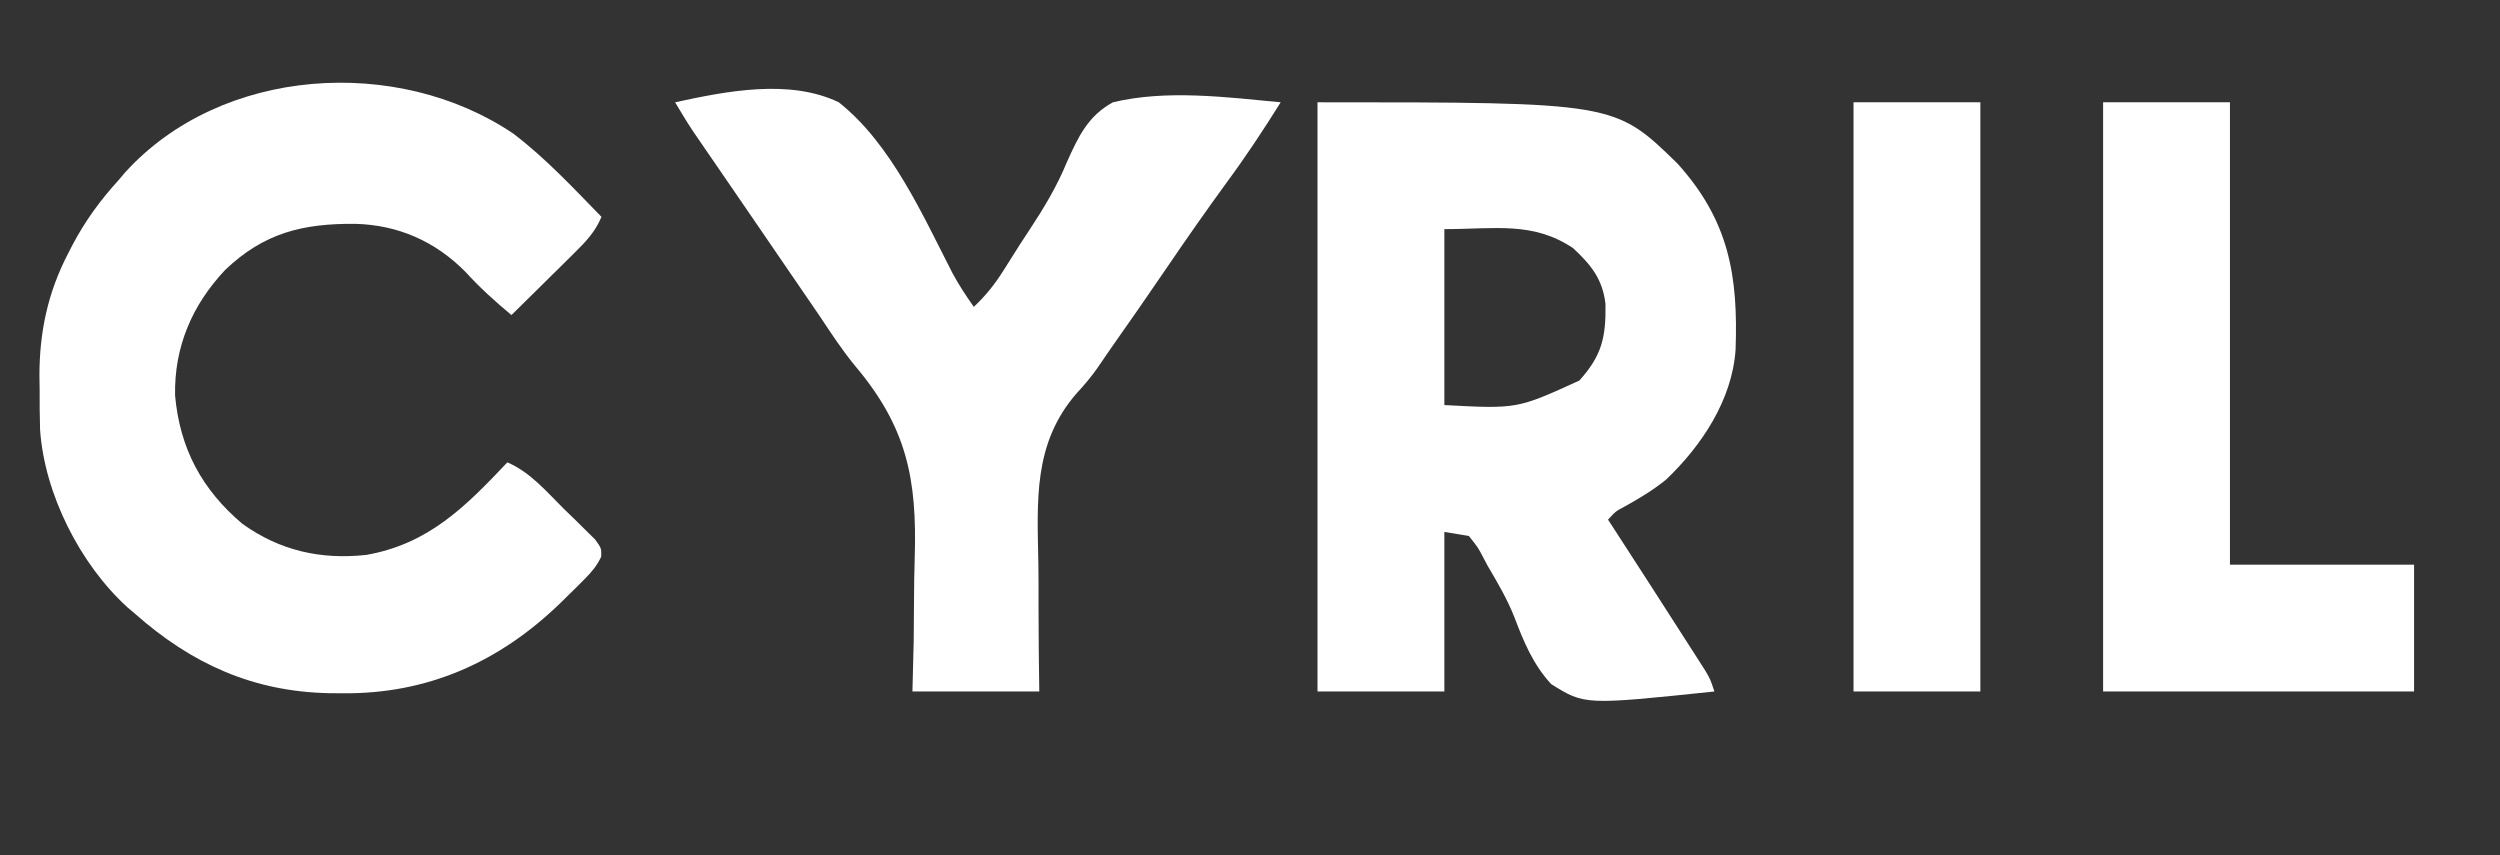 <?xml version="1.0" encoding="UTF-8"?>
<svg version="1.1" xmlns="http://www.w3.org/2000/svg" width="611" height="209">
<rect width="100%" height="100%" fill="#333333" stroke="none"/>
<path d="M0 0 C72.645 0 72.645 0 88 15 C100.577 28.956 102.824 42.364 102.175 60.5 C101.318 72.761 93.901 83.914 85.191 92.215 C82.037 94.785 78.655 96.804 75.102 98.773 C72.88 99.951 72.88 99.951 71 102 C71.632 102.972 72.263 103.944 72.914 104.945 C78.512 113.571 84.082 122.214 89.625 130.875 C90.241 131.832 90.856 132.788 91.491 133.774 C92.064 134.671 92.636 135.568 93.227 136.492 C93.738 137.29 94.249 138.088 94.776 138.91 C96 141 96 141 97 144 C65.311 147.31 65.311 147.31 57.133 142.213 C52.742 137.496 50.378 131.835 48.127 125.862 C46.37 121.401 43.991 117.371 41.562 113.25 C41.184 112.53 40.805 111.81 40.415 111.069 C39.234 108.819 39.234 108.819 37 106 C34.03 105.505 34.03 105.505 31 105 C31 117.87 31 130.74 31 144 C20.77 144 10.54 144 0 144 C0 96.48 0 48.96 0 0 Z M31 31 C31 45.19 31 59.38 31 74 C48.802 74.947 48.802 74.947 64 68 C69.506 61.883 70.511 57.427 70.383 49.27 C69.671 43.194 66.813 39.68 62.438 35.625 C52.584 29.056 43.286 31 31 31 Z " fill="#FFFFFF" transform="translate(322,25)"/>
<path d="M0 0 C7.862 5.983 14.647 13.269 21.527 20.328 C19.988 23.996 17.772 26.314 14.957 29.094 C14.061 29.983 13.165 30.873 12.242 31.789 C11.305 32.709 10.368 33.63 9.402 34.578 C8.447 35.523 7.493 36.468 6.539 37.414 C4.206 39.723 1.869 42.028 -0.473 44.328 C-4.451 41.01 -8.173 37.67 -11.66 33.828 C-19.05 26.311 -28.199 22.288 -38.666 22.035 C-51.468 21.929 -60.962 24.231 -70.473 33.328 C-78.548 41.931 -82.911 52.109 -82.684 64 C-81.509 76.967 -76.133 86.978 -66.238 95.348 C-57.074 101.91 -47.107 104.151 -35.992 102.953 C-20.728 100.29 -11.704 91.145 -1.473 80.328 C4.162 82.751 8.055 87.446 12.34 91.703 C13.236 92.567 14.133 93.43 15.057 94.32 C16.32 95.573 16.32 95.573 17.609 96.852 C18.385 97.614 19.161 98.376 19.96 99.162 C21.527 101.328 21.527 101.328 21.461 103.394 C20.395 105.602 19.229 107.015 17.5 108.754 C16.878 109.382 16.256 110.011 15.615 110.658 C14.947 111.313 14.278 111.967 13.59 112.641 C12.906 113.313 12.222 113.986 11.518 114.679 C-3.38 129.113 -20.898 136.973 -41.785 136.766 C-42.876 136.757 -43.967 136.749 -45.091 136.74 C-63.618 136.354 -78.612 129.589 -92.473 117.328 C-93.085 116.81 -93.697 116.292 -94.328 115.758 C-105.95 105.173 -114.593 88.024 -115.678 72.364 C-115.777 69.078 -115.795 65.802 -115.785 62.516 C-115.801 61.417 -115.817 60.318 -115.834 59.186 C-115.84 48.445 -113.765 38.74 -108.785 29.203 C-108.438 28.526 -108.092 27.85 -107.735 27.153 C-104.638 21.295 -100.941 16.226 -96.473 11.328 C-95.956 10.72 -95.439 10.111 -94.906 9.484 C-71.369 -16.472 -28.24 -19.094 0 0 Z " fill="#FFFFFF" transform="translate(125.473,32.672)"/>
<path d="M0 0 C12.556 -2.73 27.941 -5.78 40 0 C52.82 10.173 60.456 27.487 67.791 41.756 C69.35 44.651 71.105 47.315 73 50 C75.992 47.188 78.218 44.353 80.398 40.879 C84.531 34.312 84.531 34.312 86.578 31.223 C90.101 25.867 93.277 20.64 95.723 14.68 C98.484 8.531 100.885 3.316 107 0 C120.091 -3.148 134.746 -1.247 148 0 C143.835 6.67 139.542 13.172 134.875 19.5 C129.769 26.496 124.82 33.583 119.951 40.745 C115.454 47.355 110.885 53.911 106.283 60.449 C105.172 62.03 104.081 63.626 103.006 65.232 C101.46 67.365 99.944 69.169 98.164 71.084 C87.439 83.374 88.495 97.407 88.781 112.912 C88.834 116.426 88.824 119.939 88.818 123.453 C88.812 130.305 88.908 137.145 89 144 C78.77 144 68.54 144 58 144 C58.102 139.924 58.204 135.848 58.309 131.648 C58.348 128.329 58.372 125.01 58.385 121.691 C58.404 118.223 58.447 114.761 58.559 111.294 C59.155 91.97 56.598 79.329 43.917 64.338 C40.788 60.522 38.104 56.418 35.375 52.312 C34.312 50.755 33.247 49.199 32.18 47.645 C30.039 44.517 27.898 41.39 25.758 38.262 C25.22 37.475 24.681 36.689 24.127 35.878 C23.05 34.304 21.973 32.73 20.896 31.155 C18.068 27.02 15.236 22.887 12.398 18.758 C11.809 17.899 11.219 17.039 10.611 16.154 C9.484 14.512 8.355 12.87 7.225 11.229 C6.715 10.485 6.205 9.742 5.68 8.977 C5.234 8.328 4.787 7.679 4.328 7.01 C2.812 4.715 1.401 2.367 0 0 Z " fill="#FFFFFF" transform="translate(165,25)"/>
<path d="M0 0 C10.23 0 20.46 0 31 0 C31 37.29 31 74.58 31 113 C45.85 113 60.7 113 76 113 C76 123.23 76 133.46 76 144 C50.92 144 25.84 144 0 144 C0 96.48 0 48.96 0 0 Z " fill="#FFFFFF" transform="translate(514,25)"/>
<path d="M0 0 C10.23 0 20.46 0 31 0 C31 47.52 31 95.04 31 144 C20.77 144 10.54 144 0 144 C0 96.48 0 48.96 0 0 Z " fill="#FFFFFF" transform="translate(453,25)"/>
</svg>
